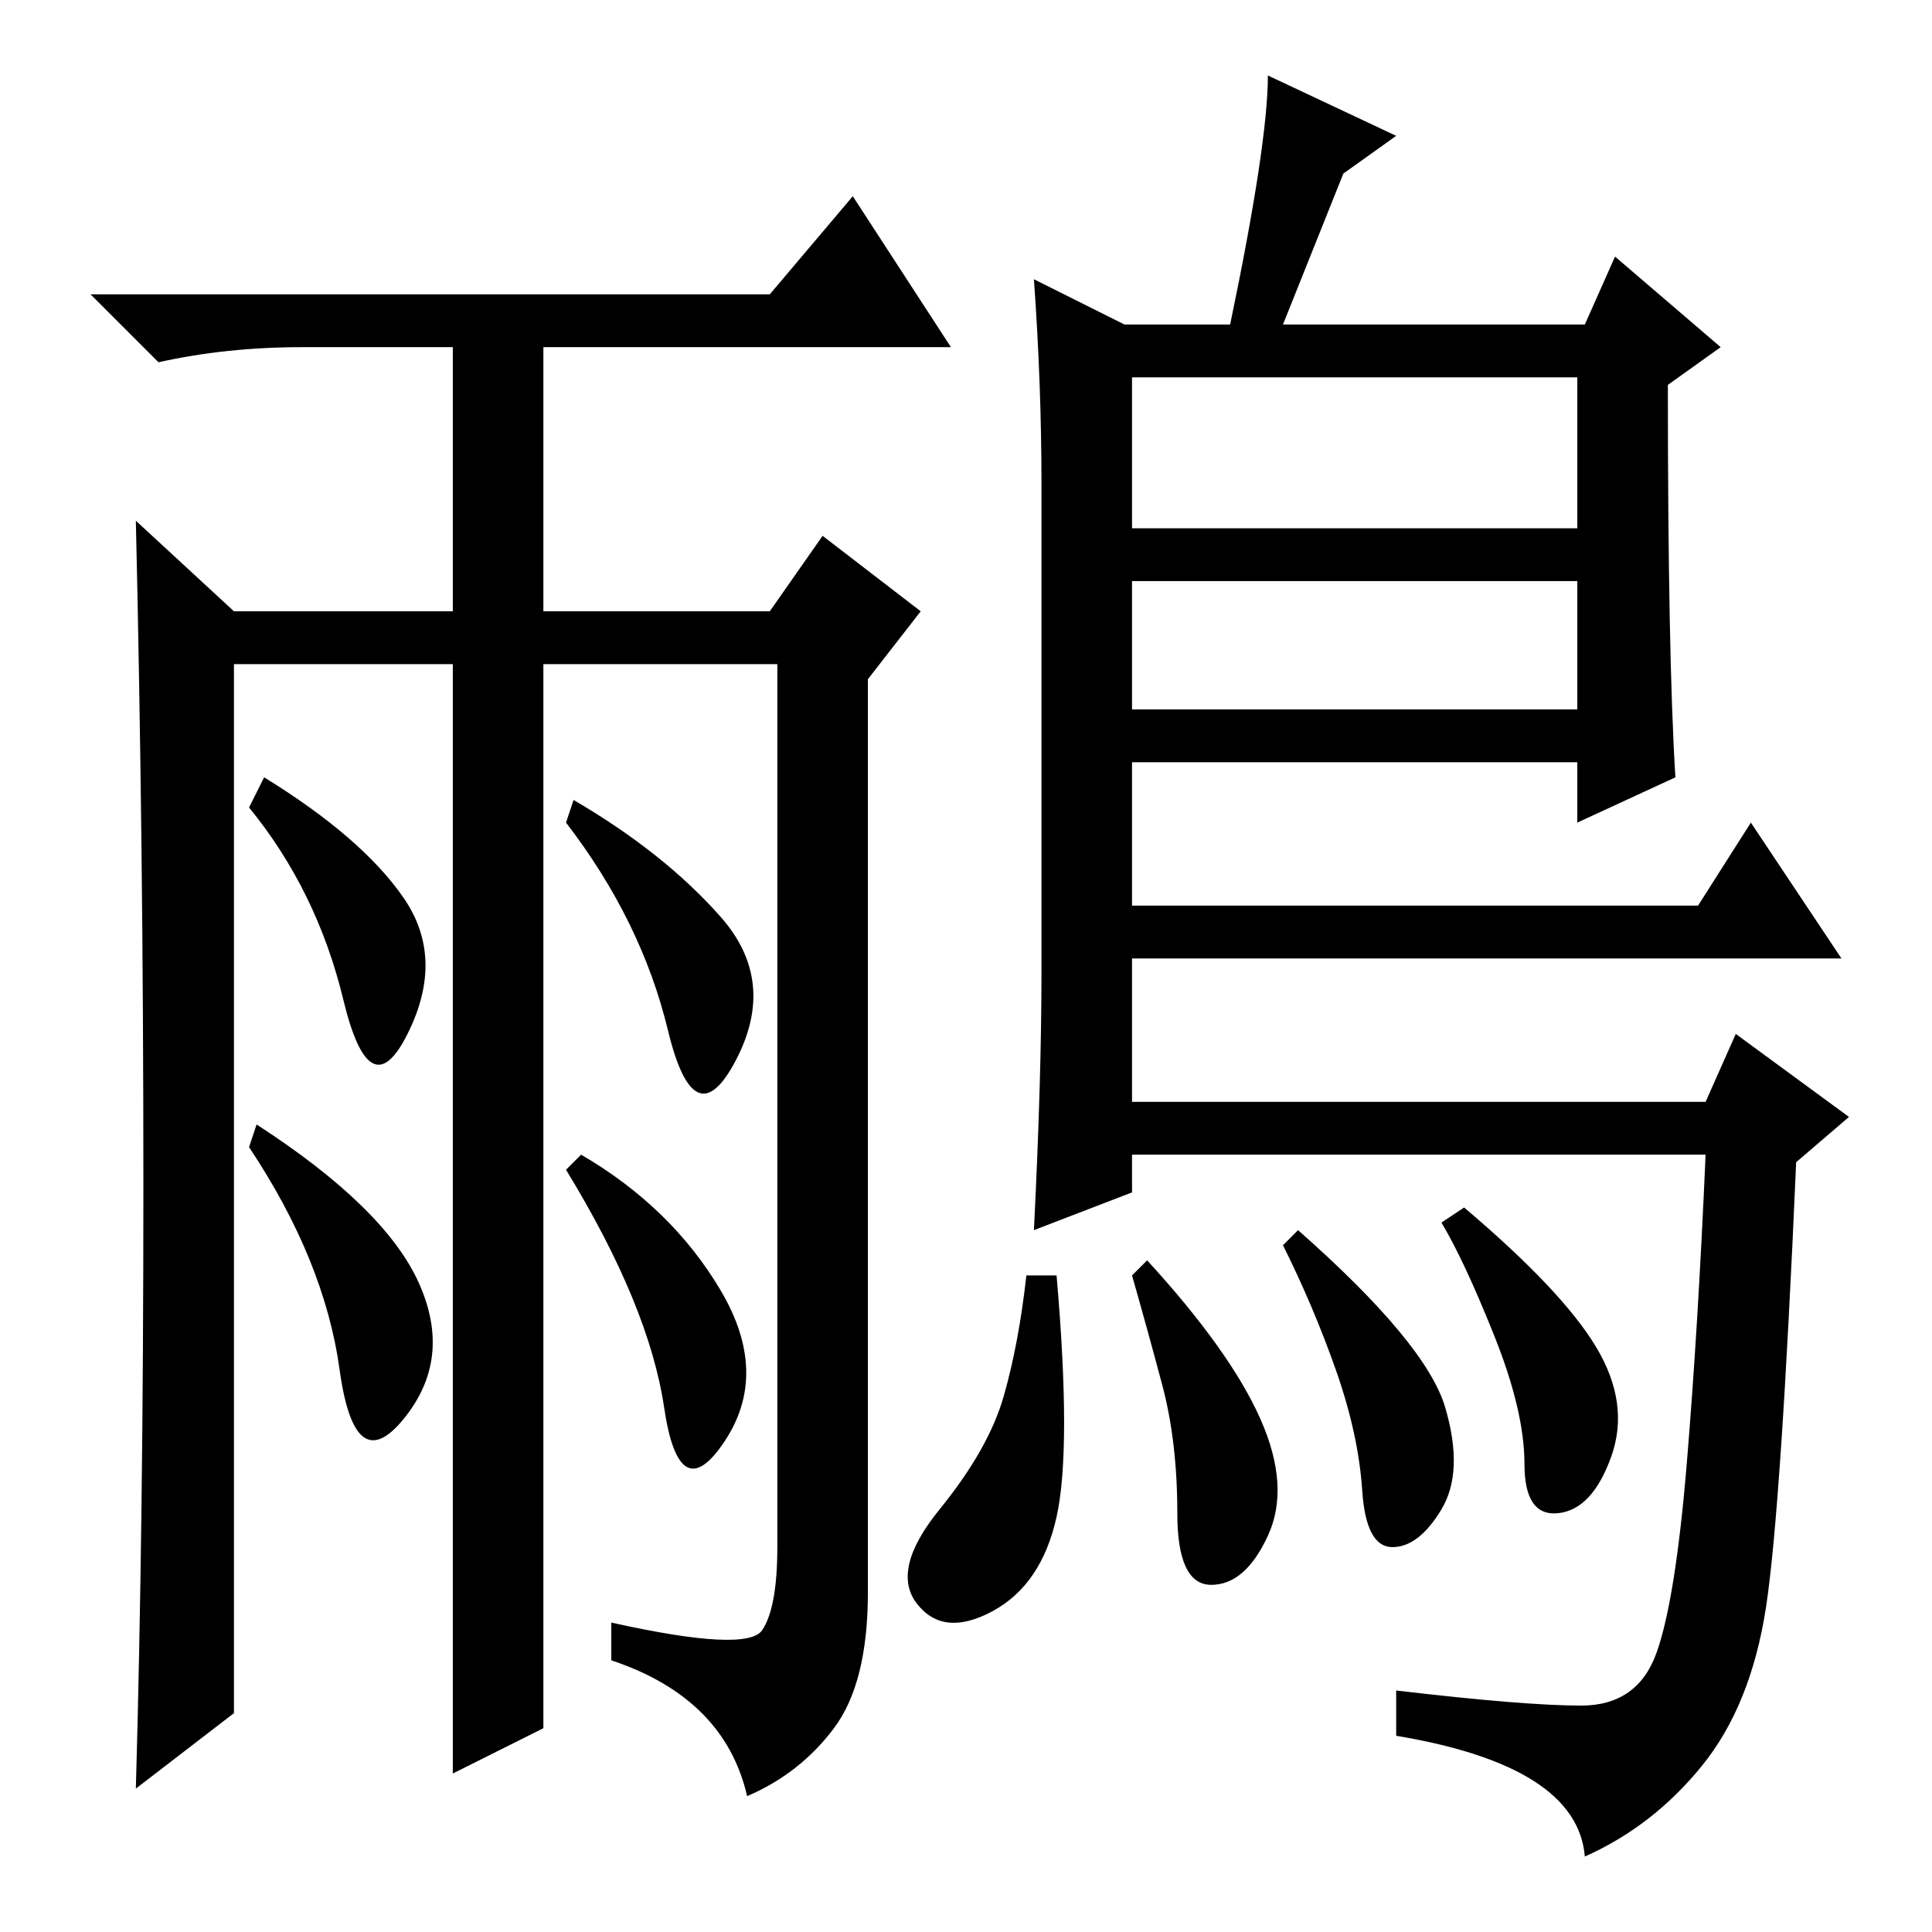 <?xml version="1.0" standalone="no"?>
<!DOCTYPE svg PUBLIC "-//W3C//DTD SVG 1.1//EN" "http://www.w3.org/Graphics/SVG/1.1/DTD/svg11.dtd" >
<svg xmlns="http://www.w3.org/2000/svg" xmlns:xlink="http://www.w3.org/1999/xlink" version="1.1" viewBox="0 -36 256 256">
  <g transform="matrix(1 0 0 -1 0 220)">
   <path fill="currentColor"
d="M95.5 134.5q7.5 -8.5 2 -19t-9 4t-13.5 27.5l1 3q12 -7 19.5 -15.5zM19 99q0 45 -1 88l13 -12h29v35h-20q-10 0 -19 -2l-9 9h90l11 13l13 -20h-54v-35h30l7 10l13 -10l-7 -9v-121q0 -12 -4.5 -18t-11.5 -9q-3 13 -18 18v5q18 -4 20 -1t2 11v117h-31v-141l-12 -6v147h-29
v-139l-13 -10q1 35 1 80zM95.5 85q6.5 -11 0.5 -20t-8 4.5t-13 31.5l2 2q12 -7 18.5 -18zM53.5 137q5.5 -8 0.5 -18t-8.5 4.5t-12.5 25.5l2 4q13 -8 18.5 -16zM55.5 86q4.5 -10 -2 -18t-8.5 6.5t-12 29.5l1 3q17 -11 21.5 -21zM137 219l12 -6h14q5 24 5 33l17 -8l-7 -5
l-8 -20h40l4 9l14 -12l-7 -5q0 -36 1 -52l-13 -6v8h-59v-19h75l7 11l12 -18h-94v-19h76l4 9l15 -11l-7 -6q-2 -46 -4 -59t-8.5 -21t-15.5 -12q-1 12 -25 16v6q17 -2 24.5 -2t10 7t4 25t2.5 41h-76v-5l-13 -5q1 20 1 34v65q0 13 -1 27zM209 206h-59v-20h59v20zM209 179h-59
v-17h59v17zM191.5 69.5q2.5 -8.5 -0.5 -13.5t-6.5 -5t-4 7.5t-3.5 16t-7 16.5l2 2q17 -15 19.5 -23.5zM211.5 77.5q4.5 -7.5 2 -14.5t-7 -7.5t-4.5 6.5t-4 17t-7 15l3 2q13 -11 17.5 -18.5zM167 68q4 -9 1 -15.5t-7.5 -6.5t-4.5 9.5t-2 17t-4 14.5l2 2q11 -12 15 -21z
M140 55q-2 -9 -8.5 -12.5t-10 1t3 12.5t8.5 15t3 16h4q2 -23 0 -32z" />
  </g>

</svg>
